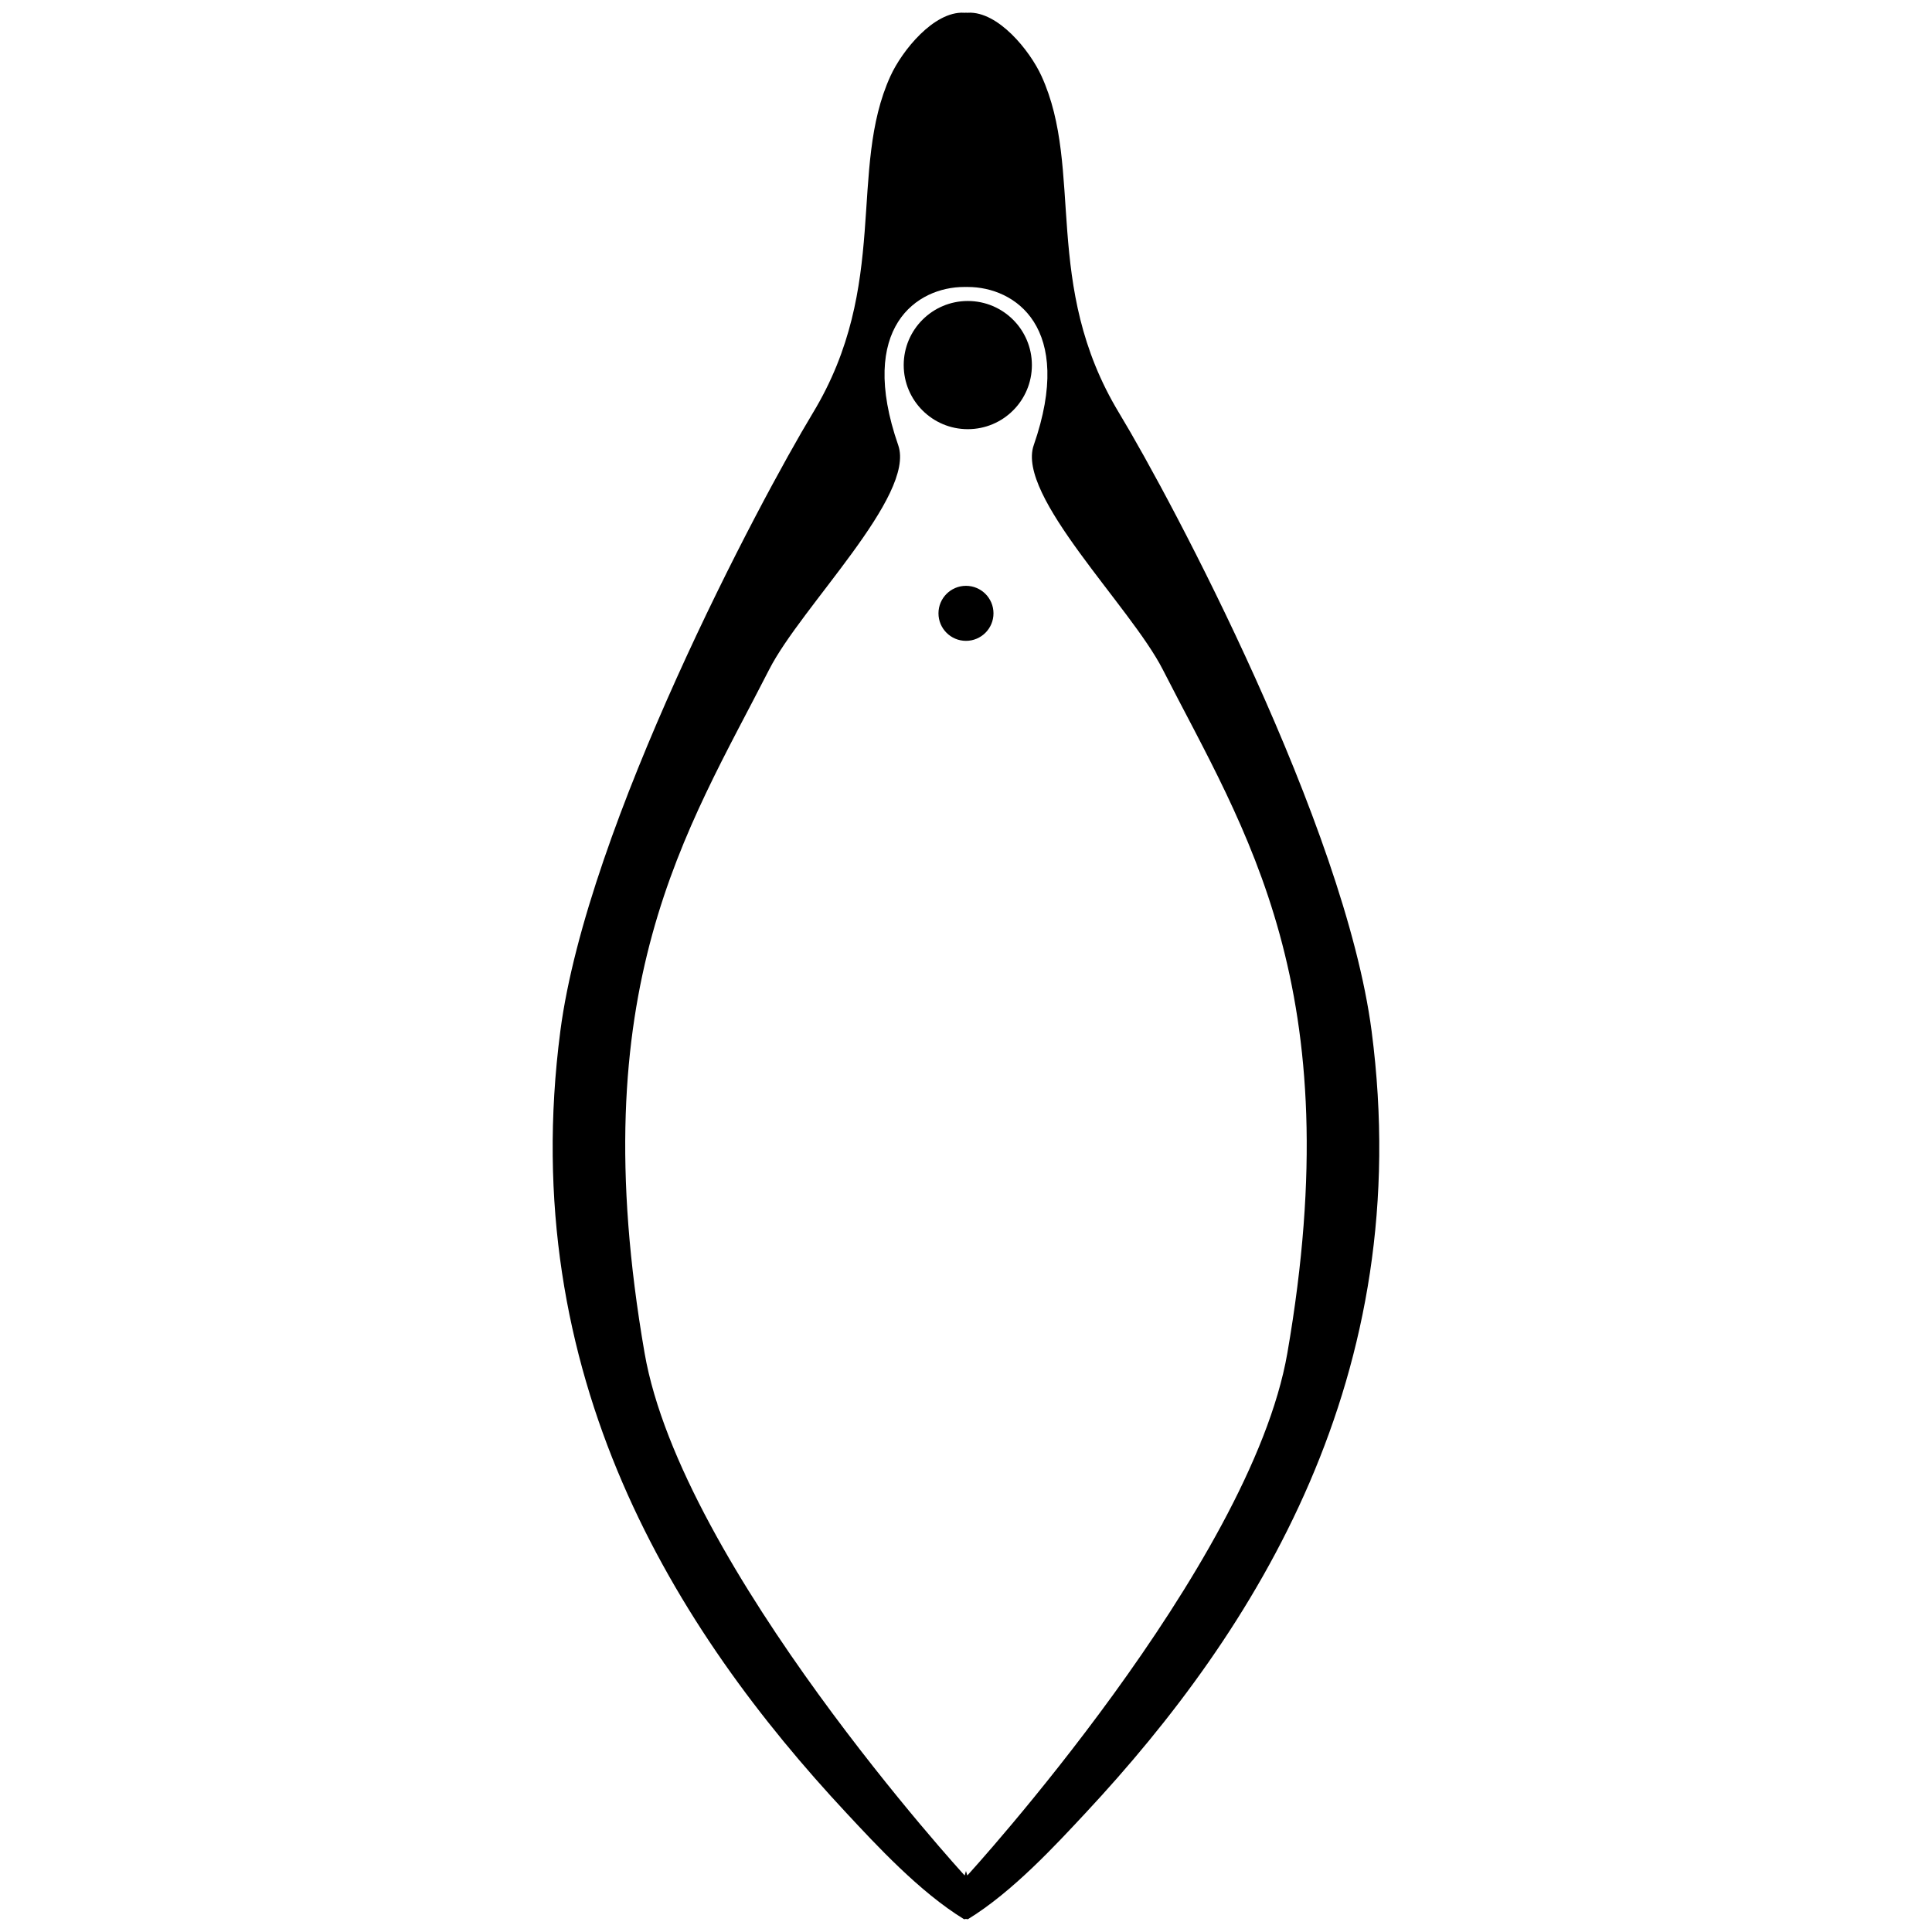 <?xml version="1.0" encoding="UTF-8" standalone="no"?>
<!DOCTYPE svg PUBLIC "-//W3C//DTD SVG 1.1//EN" "http://www.w3.org/Graphics/SVG/1.1/DTD/svg11.dtd">
<svg width="100%" height="100%" viewBox="0 0 3130 3130" version="1.1" xmlns="http://www.w3.org/2000/svg" xmlns:xlink="http://www.w3.org/1999/xlink" xml:space="preserve" xmlns:serif="http://www.serif.com/" style="fill-rule:evenodd;clip-rule:evenodd;stroke-linecap:round;stroke-linejoin:round;stroke-miterlimit:1.5;">
    <g id="v_g" transform="matrix(1,0,0,1,-915.354,-551.745)">
        <circle cx="2483.27" cy="1143.21" r="103.836" class="svgBtn fa-secondary"/>
        <circle cx="2480.32" cy="1545.4" r="44.565" class="svgBtn fa-secondary"/>
        <path d="M2480.72,572.319C2480.86,572.324 2481,572.329 2481.13,572.336L2481.71,572.365C2481.97,572.35 2482.22,572.421 2482.49,572.581C2482.75,572.421 2483.01,572.35 2483.27,572.365L2483.84,572.336C2532.54,570.123 2583.77,633.694 2602.58,674.782C2672,826.447 2602.89,1013.23 2728.38,1220.82C2814.85,1363.87 3094.02,1889.38 3137.46,2222C3210.35,2780.25 2951.13,3192 2673.67,3489.35C2626.53,3539.87 2555.81,3616.83 2483.27,3661.13L2482.49,3660.65L2481.71,3661.13C2481.24,3660.85 2480.78,3660.57 2480.32,3660.28C2479.85,3660.57 2479.39,3660.85 2478.92,3661.13L2478.14,3660.65L2477.36,3661.13C2404.82,3616.83 2334.1,3539.87 2286.96,3489.35C2009.5,3192 1750.28,2780.25 1823.17,2222C1866.61,1889.38 2145.78,1363.87 2232.25,1220.82C2357.74,1013.23 2288.63,826.447 2358.05,674.782C2376.86,633.694 2428.09,570.123 2476.79,572.336L2477.36,572.365C2477.62,572.35 2477.88,572.421 2478.14,572.581C2478.41,572.421 2478.66,572.35 2478.92,572.365L2479.5,572.336C2479.77,572.323 2480.04,572.313 2480.32,572.305L2480.72,572.319ZM2479.57,1016.68C2478.83,1016.67 2478.1,1016.67 2477.36,1016.67C2401.45,1016.67 2303.88,1081.32 2370.57,1273.08C2399.07,1355.01 2213.6,1534.21 2161.52,1636.37C2028.17,1897.94 1856.85,2150.7 1959.65,2743.85C2019.55,3089.46 2478.14,3590.16 2478.14,3590.16C2478.14,3590.16 2478.89,3587.67 2480.32,3582.92C2481.74,3587.67 2482.49,3590.16 2482.49,3590.16C2482.49,3590.16 2941.09,3089.46 3000.98,2743.85C3103.78,2150.7 2932.46,1897.94 2799.11,1636.37C2747.03,1534.21 2561.56,1355.01 2590.06,1273.08C2656.75,1081.32 2559.18,1016.67 2483.27,1016.67C2482.53,1016.67 2481.8,1016.67 2481.06,1016.68L2480.32,1016.7L2479.57,1016.68Z" class="svgBtn fa-primary"/>
    </g>
</svg>
